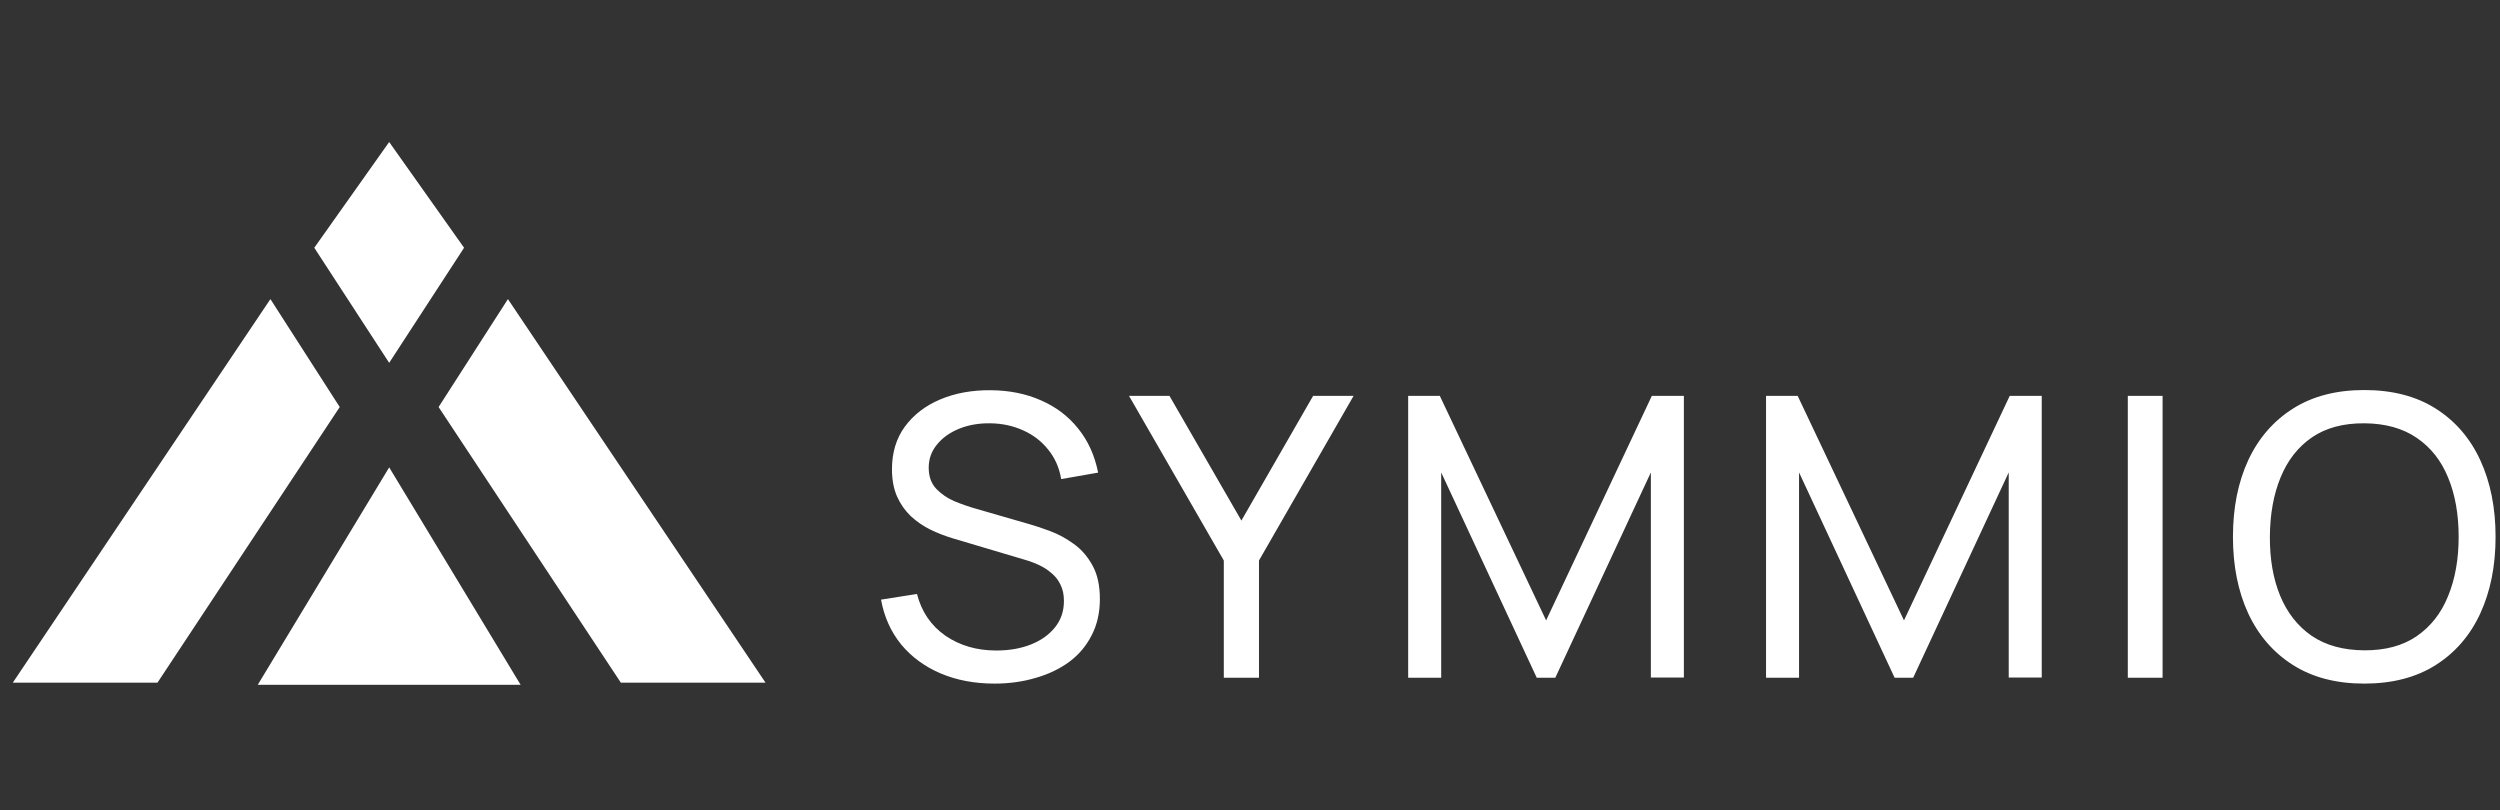 <svg width="145" height="47" viewBox="0 0 145 47" fill="none" xmlns="http://www.w3.org/2000/svg">
<rect x="0" y="0" width="145" height="47" fill="#333333" stroke="none"/>
<g clip-path="url(#clip0_84_2063)">
<path fill-rule="evenodd" clip-rule="evenodd" d="M22.573 27.108L22.572 27.107H22.573L22.573 27.108ZM22.573 27.108L14.95 39.719H30.196L22.573 27.108ZM15.684 17.348L15.684 17.347H15.683L15.684 17.348ZM0.743 39.594L15.684 17.348L19.704 23.608L9.134 39.594H0.743ZM29.459 17.348L29.46 17.347H29.459L29.459 17.348ZM29.459 17.348L25.439 23.608L36.009 39.594H44.4L29.459 17.348ZM22.572 8.237L26.916 14.369V14.37L22.572 21.045L18.228 14.37L22.572 8.237ZM54.556 39.058C55.486 39.452 56.528 39.649 57.684 39.649C58.531 39.649 59.324 39.539 60.064 39.319C60.805 39.108 61.455 38.797 62.014 38.389C62.573 37.972 63.007 37.458 63.317 36.845C63.635 36.232 63.793 35.532 63.793 34.745C63.793 33.958 63.65 33.307 63.362 32.792C63.075 32.27 62.713 31.854 62.274 31.544C61.836 31.226 61.383 30.98 60.914 30.806C60.453 30.632 60.045 30.496 59.69 30.397L56.585 29.5C56.184 29.387 55.773 29.243 55.35 29.069C54.934 28.888 54.583 28.645 54.296 28.343C54.008 28.032 53.865 27.628 53.865 27.128C53.865 26.621 54.024 26.174 54.341 25.789C54.658 25.395 55.085 25.089 55.622 24.869C56.158 24.65 56.759 24.544 57.424 24.551C58.119 24.559 58.757 24.695 59.339 24.96C59.921 25.217 60.404 25.588 60.79 26.072C61.183 26.549 61.436 27.12 61.549 27.787L63.691 27.412C63.495 26.42 63.109 25.569 62.535 24.858C61.968 24.146 61.251 23.602 60.382 23.223C59.52 22.837 58.542 22.64 57.446 22.633C56.366 22.625 55.395 22.803 54.534 23.166C53.672 23.53 52.989 24.056 52.482 24.744C51.984 25.425 51.734 26.25 51.734 27.219C51.734 27.824 51.833 28.35 52.029 28.797C52.225 29.236 52.49 29.614 52.822 29.932C53.155 30.242 53.532 30.503 53.956 30.715C54.38 30.92 54.819 31.091 55.27 31.226L59.43 32.463C59.724 32.546 60.008 32.652 60.28 32.781C60.552 32.91 60.794 33.069 61.005 33.258C61.224 33.439 61.394 33.663 61.515 33.927C61.644 34.185 61.708 34.495 61.708 34.858C61.708 35.449 61.534 35.959 61.186 36.391C60.839 36.822 60.367 37.155 59.77 37.39C59.18 37.617 58.519 37.73 57.786 37.73C56.653 37.73 55.667 37.443 54.828 36.867C53.997 36.285 53.449 35.479 53.185 34.45L51.1 34.779C51.281 35.778 51.67 36.644 52.267 37.378C52.871 38.105 53.635 38.665 54.556 39.058ZM70.981 32.509V39.308H73.021V32.509L78.507 22.962H76.16L72.001 30.193L67.83 22.962H65.484L70.981 32.509ZM81.674 22.962V39.308H83.589V27.401L89.131 39.308H90.208L95.75 27.401V39.297H97.665V22.962H95.806L89.675 35.982L83.51 22.962H81.674ZM102.43 22.962V39.308H104.345V27.401L109.887 39.308H110.964L116.506 27.401V39.297H118.421V22.962H116.563L110.431 35.982L104.266 22.962H102.43ZM123.413 22.962V39.308H125.43V22.962H123.413ZM132.991 38.57C134.124 39.289 135.502 39.649 137.127 39.649C138.759 39.649 140.142 39.289 141.275 38.57C142.408 37.851 143.27 36.852 143.859 35.574C144.448 34.294 144.743 32.815 144.743 31.135C144.743 29.455 144.448 27.976 143.859 26.697C143.27 25.418 142.408 24.419 141.275 23.7C140.142 22.981 138.759 22.622 137.127 22.622C135.502 22.622 134.124 22.981 132.991 23.7C131.857 24.419 130.991 25.418 130.395 26.697C129.805 27.976 129.511 29.455 129.511 31.135C129.511 32.815 129.805 34.294 130.395 35.574C130.991 36.852 131.857 37.851 132.991 38.57ZM140.164 36.902C139.355 37.454 138.344 37.726 137.127 37.719C135.91 37.711 134.894 37.431 134.078 36.879C133.27 36.319 132.661 35.547 132.253 34.563C131.845 33.579 131.646 32.437 131.653 31.135C131.66 29.826 131.868 28.676 132.276 27.684C132.684 26.693 133.289 25.921 134.09 25.369C134.898 24.816 135.91 24.544 137.127 24.551C138.344 24.559 139.355 24.839 140.164 25.391C140.98 25.944 141.589 26.712 141.989 27.696C142.397 28.679 142.602 29.826 142.602 31.135C142.602 32.437 142.397 33.583 141.989 34.575C141.589 35.566 140.98 36.342 140.164 36.902Z" fill="white"/>
</g>
<defs>
<clipPath id="clip0_84_2063">
<rect width="144" height="46" fill="white" transform="translate(0.743 0.978)"/>
</clipPath>
</defs>
</svg>
